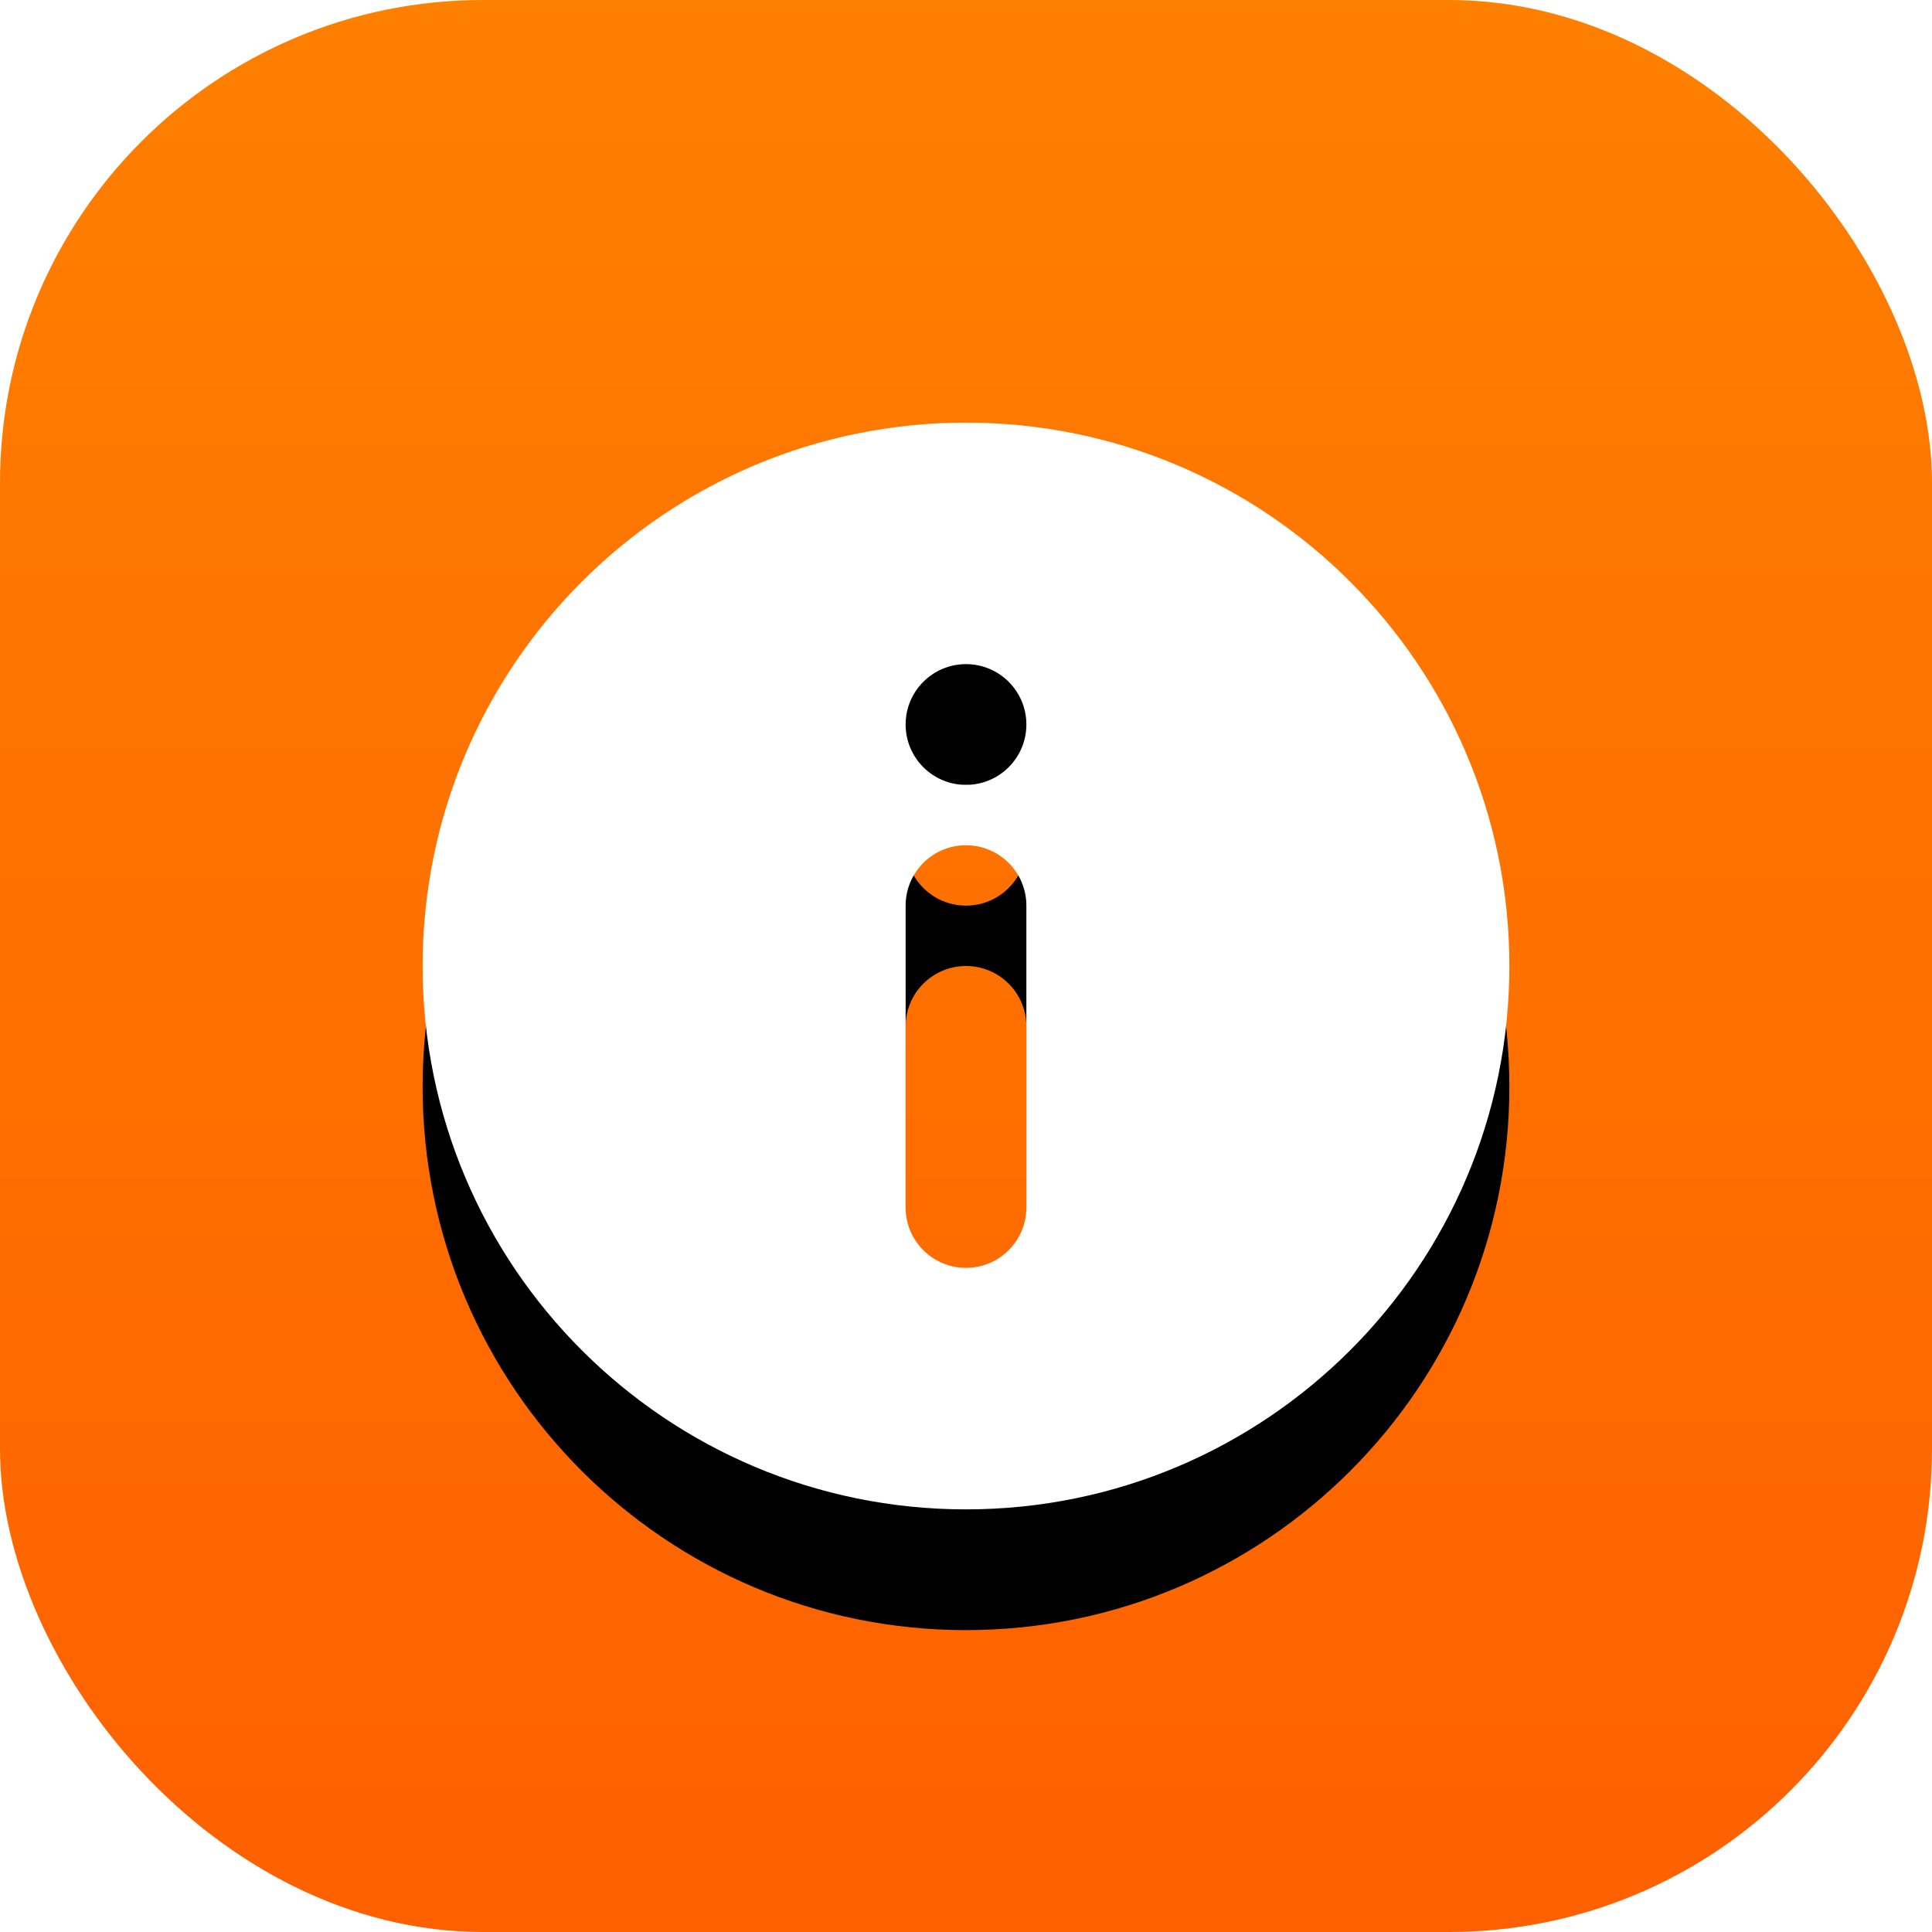 <?xml version="1.0" encoding="UTF-8"?>
<svg width="32px" height="32px" viewBox="0 0 32 32" version="1.1" xmlns="http://www.w3.org/2000/svg" xmlns:xlink="http://www.w3.org/1999/xlink">
    <!-- Generator: Sketch 61.2 (89653) - https://sketch.com -->
    <title>ic_xize</title>
    <desc>Created with Sketch.</desc>
    <defs>
        <linearGradient x1="50%" y1="0%" x2="50%" y2="100%" id="linearGradient-1">
            <stop stop-color="#FE8000" offset="0%"></stop>
            <stop stop-color="#FE6000" offset="100%"></stop>
        </linearGradient>
        <path d="M16,7 C20.971,7 25,11.029 25,16 C25,20.971 20.971,25 16,25 C11.029,25 7,20.971 7,16 C7,11.029 11.029,7 16,7 Z M16,14 C15.448,14 15,14.448 15,15 L15,15 L15,20 C15,20.552 15.448,21 16,21 C16.552,21 17,20.552 17,20 L17,20 L17,15 C17,14.448 16.552,14 16,14 Z M16,11 C15.448,11 15,11.448 15,12 C15,12.552 15.448,13 16,13 C16.552,13 17,12.552 17,12 C17,11.448 16.552,11 16,11 Z" id="path-2"></path>
        <filter x="-38.9%" y="-27.8%" width="177.8%" height="177.8%" filterUnits="objectBoundingBox" id="filter-3">
            <feOffset dx="0" dy="2" in="SourceAlpha" result="shadowOffsetOuter1"></feOffset>
            <feGaussianBlur stdDeviation="2" in="shadowOffsetOuter1" result="shadowBlurOuter1"></feGaussianBlur>
            <feColorMatrix values="0 0 0 0 0   0 0 0 0 0   0 0 0 0 0  0 0 0 0.5 0" type="matrix" in="shadowBlurOuter1"></feColorMatrix>
        </filter>
    </defs>
    <g id="🔪切图" stroke="none" stroke-width="1" fill="none" fill-rule="evenodd">
        <g id="icon" transform="translate(-914, -261)">
            <g id="ic_xize" transform="translate(914, 261)">
                <g id="cutting/ic_xize">
                    <g id="cutting/ic_yaoqingjiangli">
                        <rect id="矩形" fill="url(#linearGradient-1)" x="0" y="0" width="32" height="32" rx="8"></rect>
                        <g id="形状结合" fill-rule="nonzero">
                            <use fill="black" fill-opacity="1" filter="url(#filter-3)" xlink:href="#path-2"></use>
                            <use fill="#FFFFFF" xlink:href="#path-2"></use>
                        </g>
                    </g>
                </g>
            </g>
        </g>
    </g>
</svg>